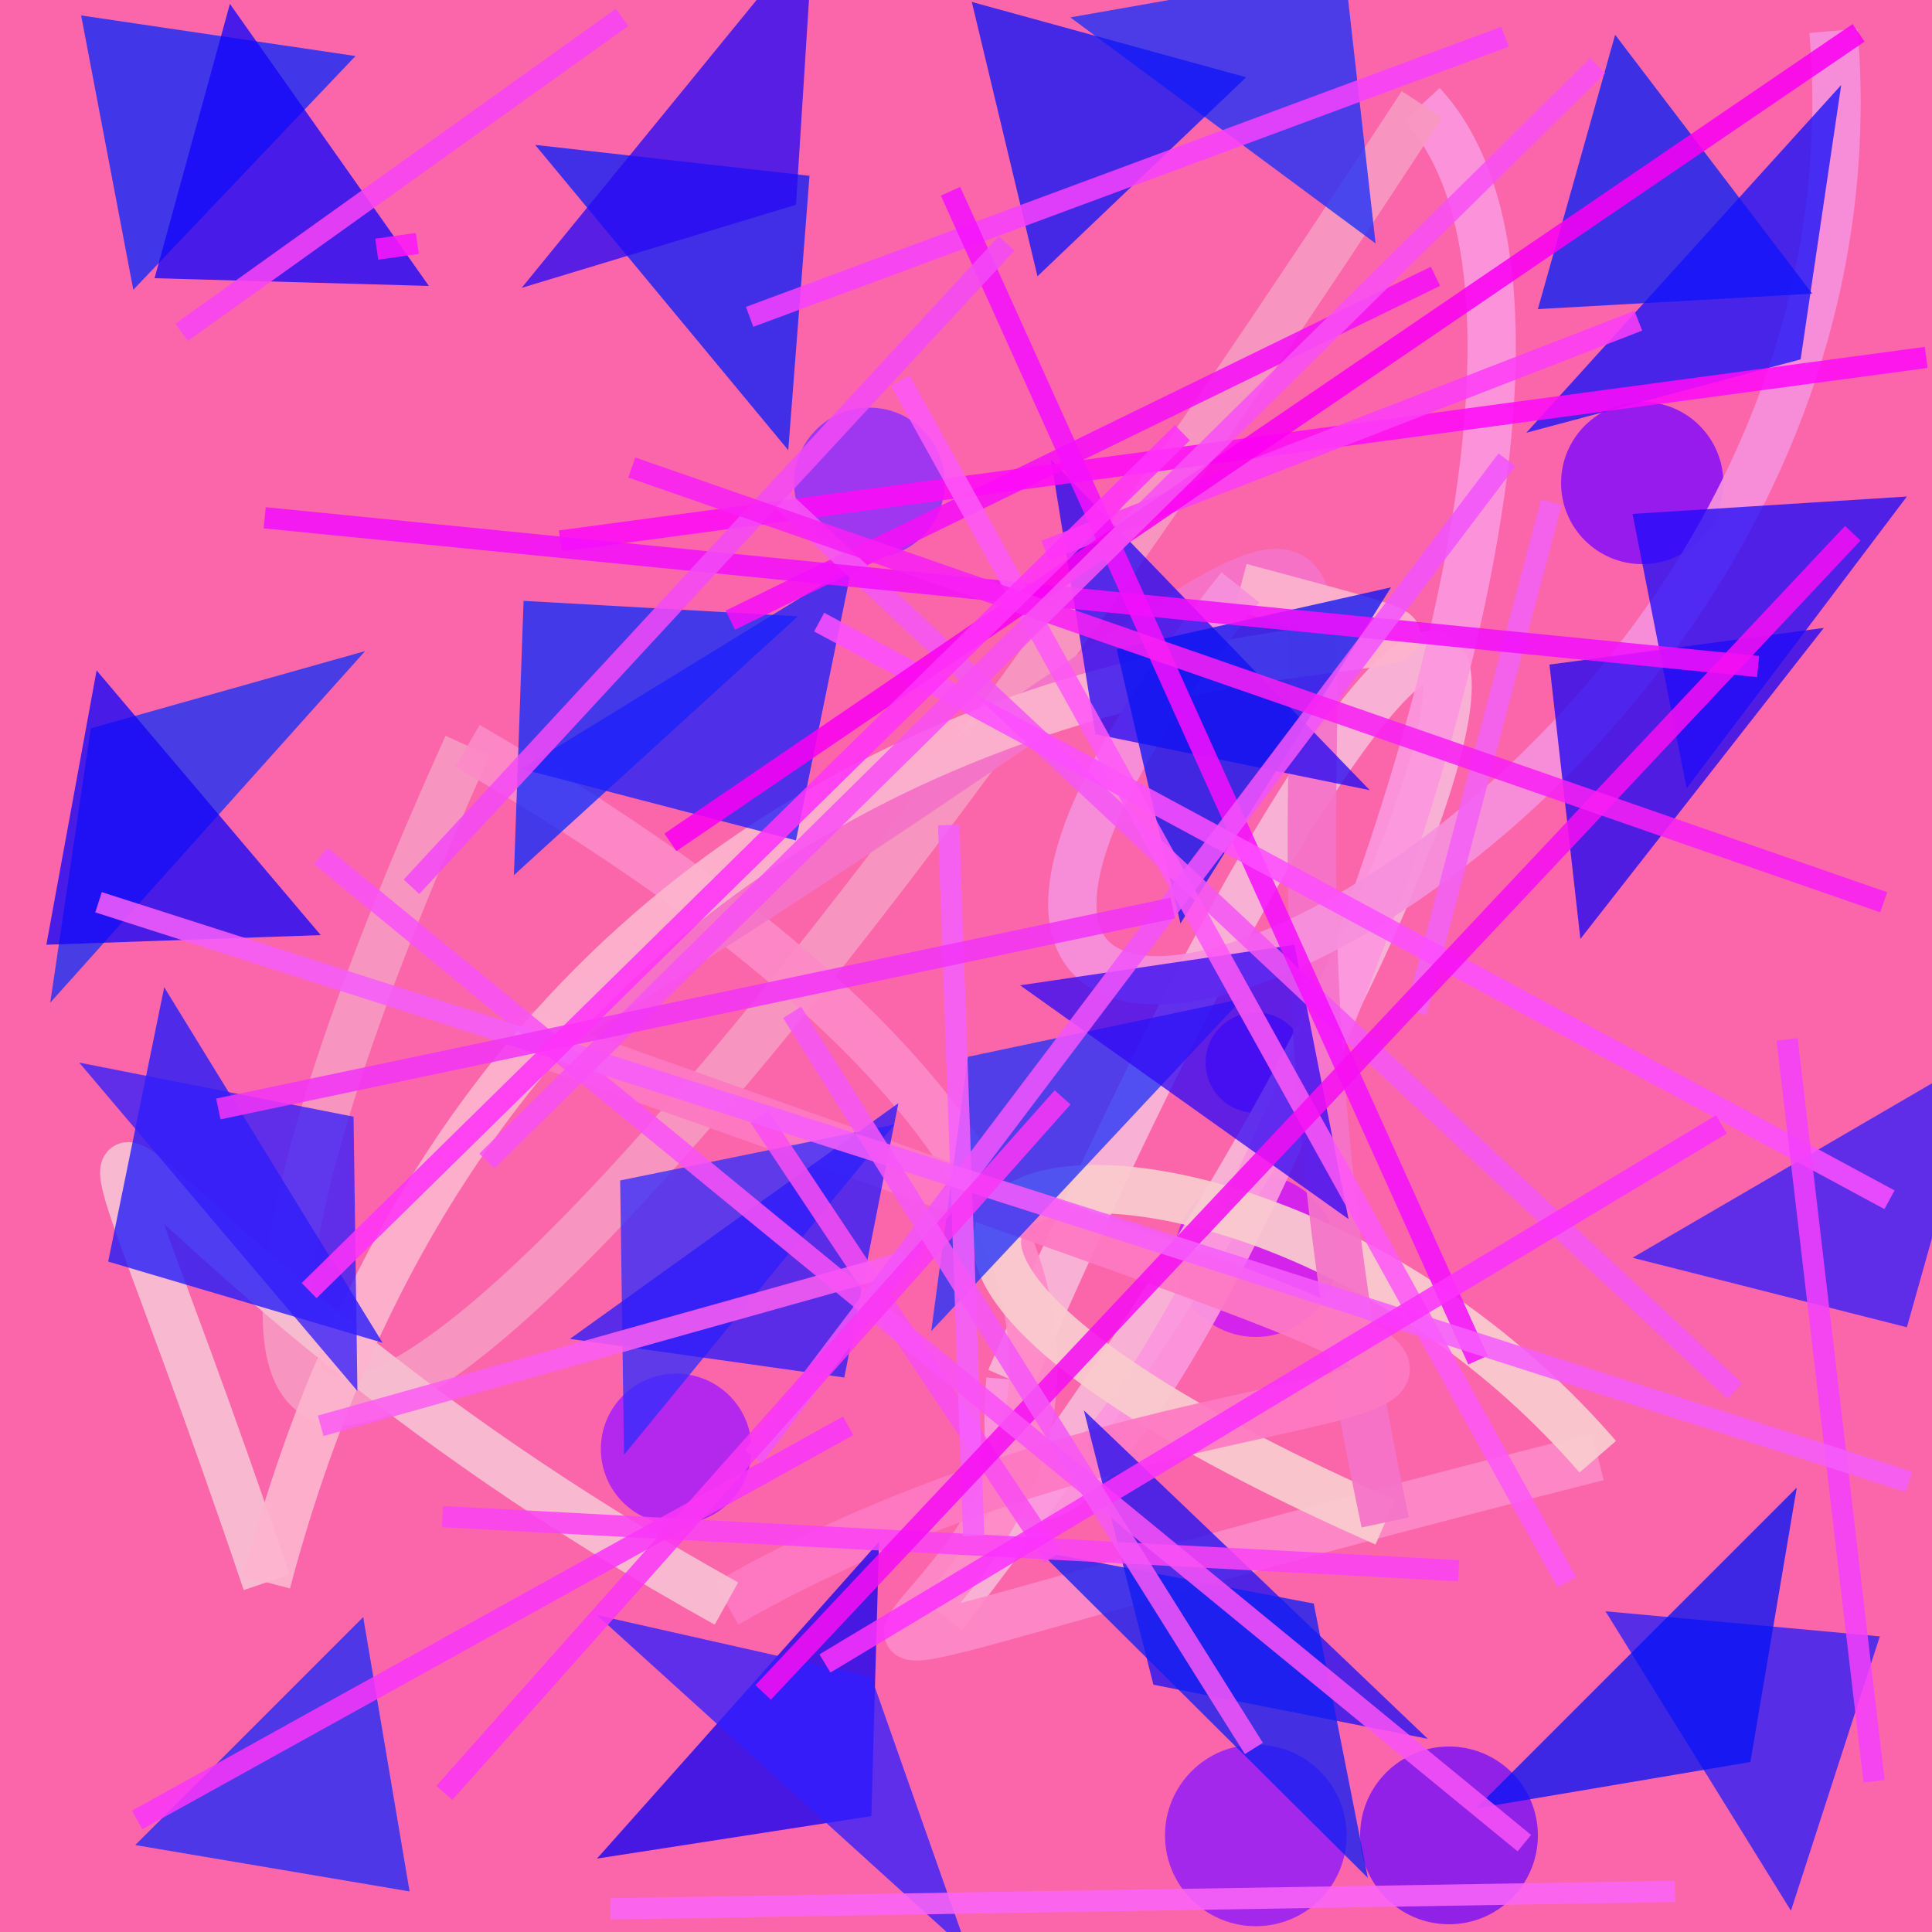 <?xml version="1.0" encoding="UTF-8"?>
<svg xmlns="http://www.w3.org/2000/svg" xmlns:xlink="http://www.w3.org/1999/xlink" width="500pt" height="500pt" viewBox="0 0 500 500" version="1.1">
<defs>
<clipPath id="clip1">
  <rect x="0" y="0" width="500" height="500"/>
</clipPath>
<g id="surface89" clip-path="url(#clip1)">
<rect x="0" y="0" width="500" height="500" style="fill:rgb(98.1%,40.1%,66.5%);fill-opacity:1;stroke:none;"/>
<path style=" stroke:none;fill-rule:nonzero;fill:rgb(47.3%,6.7%,95.3%);fill-opacity:0.808;" d="M 398 475 C 398 487.703 387.703 498 375 498 C 362.297 498 352 487.703 352 475 C 352 462.297 362.297 452 375 452 C 387.703 452 398 462.297 398 475 C 398 487.703 387.703 498 375 498 C 362.297 498 352 487.703 352 475 C 352 462.297 362.297 452 375 452 C 387.703 452 398 462.297 398 475 "/>
<path style=" stroke:none;fill-rule:nonzero;fill:rgb(56.2%,10.1%,97.9%);fill-opacity:0.808;" d="M 348.5 475 C 348.5 487.98 337.98 498.5 325 498.5 C 312.02 498.5 301.5 487.98 301.5 475 C 301.5 462.02 312.02 451.5 325 451.5 C 337.98 451.5 348.5 462.02 348.5 475 C 348.5 487.98 337.98 498.5 325 498.5 C 312.02 498.5 301.5 487.98 301.5 475 C 301.5 462.02 312.02 451.5 325 451.5 C 337.98 451.5 348.5 462.02 348.5 475 "/>
<path style=" stroke:none;fill-rule:nonzero;fill:rgb(53.2%,17.2%,99.7%);fill-opacity:0.808;" d="M 244.5 125 C 244.5 135.77 235.77 144.5 225 144.5 C 214.23 144.5 205.5 135.77 205.5 125 C 205.5 114.23 214.23 105.5 225 105.5 C 235.77 105.5 244.5 114.23 244.5 125 C 244.5 135.77 235.77 144.5 225 144.5 C 214.23 144.5 205.5 135.77 205.5 125 C 205.5 114.23 214.23 105.5 225 105.5 C 235.77 105.5 244.5 114.23 244.5 125 "/>
<path style=" stroke:none;fill-rule:nonzero;fill:rgb(79.6%,7.8%,97.7%);fill-opacity:0.808;" d="M 346 325 C 346 336.598 336.598 346 325 346 C 313.402 346 304 336.598 304 325 C 304 313.402 313.402 304 325 304 C 336.598 304 346 313.402 346 325 C 346 336.598 336.598 346 325 346 C 313.402 346 304 336.598 304 325 C 304 313.402 313.402 304 325 304 C 336.598 304 346 313.402 346 325 "/>
<path style=" stroke:none;fill-rule:nonzero;fill:rgb(49.8%,3.8%,99.1%);fill-opacity:0.808;" d="M 446 125 C 446 136.598 436.598 146 425 146 C 413.402 146 404 136.598 404 125 C 404 113.402 413.402 104 425 104 C 436.598 104 446 113.402 446 125 C 446 136.598 436.598 146 425 146 C 413.402 146 404 136.598 404 125 C 404 113.402 413.402 104 425 104 C 436.598 104 446 113.402 446 125 "/>
<path style=" stroke:none;fill-rule:nonzero;fill:rgb(63.9%,9.5%,98.6%);fill-opacity:0.808;" d="M 194.5 375 C 194.5 385.77 185.77 394.5 175 394.5 C 164.23 394.5 155.5 385.77 155.5 375 C 155.5 364.23 164.23 355.5 175 355.5 C 185.77 355.5 194.5 364.23 194.5 375 C 194.5 385.77 185.77 394.5 175 394.5 C 164.23 394.5 155.5 385.77 155.5 375 C 155.5 364.23 164.23 355.5 175 355.5 C 185.77 355.5 194.5 364.23 194.5 375 "/>
<path style=" stroke:none;fill-rule:nonzero;fill:rgb(43.6%,7.2%,95.7%);fill-opacity:0.808;" d="M 338 275 C 338 282.18 332.18 288 325 288 C 317.82 288 312 282.18 312 275 C 312 267.82 317.82 262 325 262 C 332.18 262 338 267.82 338 275 C 338 282.18 332.18 288 325 288 C 317.82 288 312 282.18 312 275 C 312 267.82 317.82 262 325 262 C 332.18 262 338 267.82 338 275 "/>
<path style="fill:none;stroke-width:0.025;stroke-linecap:butt;stroke-linejoin:miter;stroke:rgb(97.4%,71.5%,84.9%);stroke-opacity:0.928;stroke-miterlimit:10;" d="M 0.488 0.836 C 0.856 0.361 0.805 0.064 0.523 0.714 " transform="matrix(500,0,0,500,0,0)"/>
<path style="fill:none;stroke-width:0.025;stroke-linecap:butt;stroke-linejoin:miter;stroke:rgb(98.6%,59.1%,87%);stroke-opacity:0.928;stroke-miterlimit:10;" d="M 0.523 0.714 C 0.5 0.994 0.89 0.221 0.736 0.054 " transform="matrix(500,0,0,500,0,0)"/>
<path style="fill:none;stroke-width:0.025;stroke-linecap:butt;stroke-linejoin:miter;stroke:rgb(96.5%,59.6%,75.4%);stroke-opacity:0.928;stroke-miterlimit:10;" d="M 0.736 0.054 C 0.174 0.916 0.029 0.857 0.242 0.386 " transform="matrix(500,0,0,500,0,0)"/>
<path style="fill:none;stroke-width:0.025;stroke-linecap:butt;stroke-linejoin:miter;stroke:rgb(99%,53.9%,78.3%);stroke-opacity:0.928;stroke-miterlimit:10;" d="M 0.242 0.386 C 0.972 0.811 0.001 0.963 0.827 0.754 " transform="matrix(500,0,0,500,0,0)"/>
<path style="fill:none;stroke-width:0.025;stroke-linecap:butt;stroke-linejoin:miter;stroke:rgb(97.6%,79.9%,80.6%);stroke-opacity:0.928;stroke-miterlimit:10;" d="M 0.827 0.754 C 0.634 0.531 0.298 0.603 0.717 0.788 " transform="matrix(500,0,0,500,0,0)"/>
<path style="fill:none;stroke-width:0.025;stroke-linecap:butt;stroke-linejoin:miter;stroke:rgb(95.6%,45.4%,78.7%);stroke-opacity:0.928;stroke-miterlimit:10;" d="M 0.717 0.788 C 0.591 0.198 0.874 0.171 0.276 0.538 " transform="matrix(500,0,0,500,0,0)"/>
<path style="fill:none;stroke-width:0.025;stroke-linecap:butt;stroke-linejoin:miter;stroke:rgb(99.1%,47.4%,76.6%);stroke-opacity:0.928;stroke-miterlimit:10;" d="M 0.276 0.538 C 0.998 0.797 0.687 0.652 0.376 0.83 " transform="matrix(500,0,0,500,0,0)"/>
<path style="fill:none;stroke-width:0.025;stroke-linecap:butt;stroke-linejoin:miter;stroke:rgb(97.2%,74.7%,82.1%);stroke-opacity:0.928;stroke-miterlimit:10;" d="M 0.376 0.83 C 0.023 0.634 0.011 0.443 0.138 0.819 " transform="matrix(500,0,0,500,0,0)"/>
<path style="fill:none;stroke-width:0.025;stroke-linecap:butt;stroke-linejoin:miter;stroke:rgb(99.3%,70.3%,80.7%);stroke-opacity:0.928;stroke-miterlimit:10;" d="M 0.138 0.819 C 0.302 0.2 0.947 0.386 0.642 0.304 " transform="matrix(500,0,0,500,0,0)"/>
<path style="fill:none;stroke-width:0.025;stroke-linecap:butt;stroke-linejoin:miter;stroke:rgb(96.5%,56.7%,86.7%);stroke-opacity:0.928;stroke-miterlimit:10;" d="M 0.642 0.304 C 0.323 0.703 0.987 0.466 0.949 0.016 " transform="matrix(500,0,0,500,0,0)"/>
<path style=" stroke:none;fill-rule:nonzero;fill:rgb(3.7%,15.8%,98.4%);fill-opacity:0.768;" d="M 92 14.5 L 21 4 L 34.5 75 L 92 14.5 "/>
<path style=" stroke:none;fill-rule:nonzero;fill:rgb(3.1%,12.1%,97.6%);fill-opacity:0.768;" d="M 138.5 37.5 L 209.5 45.5 L 204 116.5 L 138.5 37.5 "/>
<path style=" stroke:none;fill-rule:nonzero;fill:rgb(8.9%,18.7%,98.6%);fill-opacity:0.768;" d="M 277 4.5 L 348 -8 L 356 63 L 277 4.5 "/>
<path style=" stroke:none;fill-rule:nonzero;fill:rgb(1.4%,12%,96.4%);fill-opacity:0.768;" d="M 469 76 L 398 80 L 418 9 L 469 76 "/>
<path style=" stroke:none;fill-rule:nonzero;fill:rgb(11.6%,2.4%,95.4%);fill-opacity:0.768;" d="M 472 162.5 L 401 172 L 409 243 L 472 162.5 "/>
<path style=" stroke:none;fill-rule:nonzero;fill:rgb(14.1%,4%,95.3%);fill-opacity:0.768;" d="M 354.5 204.5 L 283.5 190 L 272 119 L 354.5 204.5 "/>
<path style=" stroke:none;fill-rule:nonzero;fill:rgb(5.2%,16.8%,98.9%);fill-opacity:0.768;" d="M 206.5 159.5 L 135.5 155.5 L 133 226.5 L 206.5 159.5 "/>
<path style=" stroke:none;fill-rule:nonzero;fill:rgb(7.2%,18.9%,96.3%);fill-opacity:0.768;" d="M 94.5 168.5 L 23.5 188.5 L 13 259.5 L 94.5 168.5 "/>
<path style=" stroke:none;fill-rule:nonzero;fill:rgb(11.3%,9.2%,98.9%);fill-opacity:0.768;" d="M 99 347.5 L 28 326.5 L 42.5 255.5 L 99 347.5 "/>
<path style=" stroke:none;fill-rule:nonzero;fill:rgb(18.8%,17.8%,99.1%);fill-opacity:0.768;" d="M 231.5 291 L 160.5 305.5 L 161.5 376.5 L 231.5 291 "/>
<path style=" stroke:none;fill-rule:nonzero;fill:rgb(12.2%,19.5%,98.4%);fill-opacity:0.768;" d="M 321.5 258.5 L 250.5 273.5 L 241 344.5 L 321.5 258.5 "/>
<path style=" stroke:none;fill-rule:nonzero;fill:rgb(19%,10.5%,98.1%);fill-opacity:0.768;" d="M 422.5 325.5 L 493.5 343.5 L 513.5 272.5 L 422.5 325.5 "/>
<path style=" stroke:none;fill-rule:nonzero;fill:rgb(14.9%,10.7%,97%);fill-opacity:0.768;" d="M 415.5 417 L 486.5 423.5 L 463.5 494.5 L 415.5 417 "/>
<path style=" stroke:none;fill-rule:nonzero;fill:rgb(11.8%,5.8%,95.6%);fill-opacity:0.768;" d="M 369.5 450 L 298.5 436 L 280.5 365 L 369.5 450 "/>
<path style=" stroke:none;fill-rule:nonzero;fill:rgb(7.2%,0.5%,96.1%);fill-opacity:0.768;" d="M 154.5 481 L 225.5 470 L 227.5 399 L 154.5 481 "/>
<path style=" stroke:none;fill-rule:nonzero;fill:rgb(19.6%,4%,95.7%);fill-opacity:0.768;" d="M 264 255 L 335 244.5 L 349 315.5 L 264 255 "/>
<path style=" stroke:none;fill-rule:nonzero;fill:rgb(10.4%,16.1%,97.9%);fill-opacity:0.768;" d="M 35 477.5 L 106 489.5 L 94 418.5 L 35 477.5 "/>
<path style=" stroke:none;fill-rule:nonzero;fill:rgb(15.6%,3.4%,95.8%);fill-opacity:0.768;" d="M 135 74.5 L 206 53 L 210.5 -18 L 135 74.5 "/>
<path style=" stroke:none;fill-rule:nonzero;fill:rgb(7.9%,1.6%,98.1%);fill-opacity:0.768;" d="M 83 242 L 12 244.5 L 25 173.5 L 83 242 "/>
<path style=" stroke:none;fill-rule:nonzero;fill:rgb(5.5%,12.3%,95.5%);fill-opacity:0.768;" d="M 269 401.5 L 340 415 L 354 486 L 269 401.5 "/>
<path style=" stroke:none;fill-rule:nonzero;fill:rgb(17.2%,10.5%,97.8%);fill-opacity:0.768;" d="M 147.5 346.5 L 218.5 356.5 L 232.5 285.5 L 147.5 346.5 "/>
<path style=" stroke:none;fill-rule:nonzero;fill:rgb(12.2%,4.5%,97.7%);fill-opacity:0.768;" d="M 493.5 128.5 L 422.5 133 L 436.5 204 L 493.5 128.5 "/>
<path style=" stroke:none;fill-rule:nonzero;fill:rgb(19.5%,11.2%,98.5%);fill-opacity:0.768;" d="M 20.5 275 L 91.5 289 L 92.5 360 L 20.5 275 "/>
<path style=" stroke:none;fill-rule:nonzero;fill:rgb(6%,8.5%,97.1%);fill-opacity:0.768;" d="M 322.5 20 L 251.5 0.5 L 268.5 71.5 L 322.5 20 "/>
<path style=" stroke:none;fill-rule:nonzero;fill:rgb(4%,8.1%,95%);fill-opacity:0.768;" d="M 360 152 L 289 168 L 305.5 239 L 360 152 "/>
<path style=" stroke:none;fill-rule:nonzero;fill:rgb(11%,12.5%,98.6%);fill-opacity:0.768;" d="M 135 199 L 206 217.5 L 220.5 146.5 L 135 199 "/>
<path style=" stroke:none;fill-rule:nonzero;fill:rgb(1.6%,7.4%,96.3%);fill-opacity:0.768;" d="M 382 468 L 453 456 L 465 385 L 382 468 "/>
<path style=" stroke:none;fill-rule:nonzero;fill:rgb(7.6%,1.8%,98.6%);fill-opacity:0.768;" d="M 111 74 L 40 72 L 59.5 1 L 111 74 "/>
<path style=" stroke:none;fill-rule:nonzero;fill:rgb(7.5%,6.2%,98.4%);fill-opacity:0.768;" d="M 395 112 L 466 93 L 476.5 22 L 395 112 "/>
<path style=" stroke:none;fill-rule:nonzero;fill:rgb(18.6%,11.4%,100%);fill-opacity:0.768;" d="M 154.5 418 L 225.5 434 L 250.5 505 L 154.5 418 "/>
<path style="fill:none;stroke-width:0.011;stroke-linecap:butt;stroke-linejoin:miter;stroke:rgb(96.4%,5.6%,97.3%);stroke-opacity:0.86;stroke-miterlimit:10;" d="M 0.743 0.143 L 0.378 0.321 " transform="matrix(500,0,0,500,0,0)"/>
<path style="fill:none;stroke-width:0.011;stroke-linecap:butt;stroke-linejoin:miter;stroke:rgb(97.8%,30.3%,95.2%);stroke-opacity:0.86;stroke-miterlimit:10;" d="M 0.545 0.806 L 0.393 0.578 " transform="matrix(500,0,0,500,0,0)"/>
<path style="fill:none;stroke-width:0.011;stroke-linecap:butt;stroke-linejoin:miter;stroke:rgb(99.6%,4.3%,97.3%);stroke-opacity:0.86;stroke-miterlimit:10;" d="M 0.29 0.28 L 0.997 0.185 " transform="matrix(500,0,0,500,0,0)"/>
<path style="fill:none;stroke-width:0.011;stroke-linecap:butt;stroke-linejoin:miter;stroke:rgb(96%,33.9%,96.2%);stroke-opacity:0.86;stroke-miterlimit:10;" d="M 0.898 0.72 L 0.405 0.259 " transform="matrix(500,0,0,500,0,0)"/>
<path style="fill:none;stroke-width:0.011;stroke-linecap:butt;stroke-linejoin:miter;stroke:rgb(99.3%,23.7%,97%);stroke-opacity:0.86;stroke-miterlimit:10;" d="M 0.848 0.166 L 0.541 0.285 " transform="matrix(500,0,0,500,0,0)"/>
<path style="fill:none;stroke-width:0.011;stroke-linecap:butt;stroke-linejoin:miter;stroke:rgb(98.3%,26.3%,96%);stroke-opacity:0.86;stroke-miterlimit:10;" d="M 0.229 0.785 L 0.755 0.813 " transform="matrix(500,0,0,500,0,0)"/>
<path style="fill:none;stroke-width:0.011;stroke-linecap:butt;stroke-linejoin:miter;stroke:rgb(96.8%,25.7%,99.3%);stroke-opacity:0.86;stroke-miterlimit:10;" d="M 0.388 0.164 L 0.779 0.019 " transform="matrix(500,0,0,500,0,0)"/>
<path style="fill:none;stroke-width:0.011;stroke-linecap:butt;stroke-linejoin:miter;stroke:rgb(95.9%,6.7%,99.4%);stroke-opacity:0.86;stroke-miterlimit:10;" d="M 0.492 0.099 L 0.765 0.704 " transform="matrix(500,0,0,500,0,0)"/>
<path style="fill:none;stroke-width:0.011;stroke-linecap:butt;stroke-linejoin:miter;stroke:rgb(97.8%,21.3%,98%);stroke-opacity:0.86;stroke-miterlimit:10;" d="M 0.071 0.942 L 0.439 0.738 " transform="matrix(500,0,0,500,0,0)"/>
<path style="fill:none;stroke-width:0.011;stroke-linecap:butt;stroke-linejoin:miter;stroke:rgb(98.8%,36.7%,95%);stroke-opacity:0.86;stroke-miterlimit:10;" d="M 0.469 0.653 L 0.166 0.738 " transform="matrix(500,0,0,500,0,0)"/>
<path style="fill:none;stroke-width:0.011;stroke-linecap:butt;stroke-linejoin:miter;stroke:rgb(95.8%,37.9%,96%);stroke-opacity:0.86;stroke-miterlimit:10;" d="M 0.803 0.26 L 0.733 0.524 " transform="matrix(500,0,0,500,0,0)"/>
<path style="fill:none;stroke-width:0.011;stroke-linecap:butt;stroke-linejoin:miter;stroke:rgb(99.4%,30.6%,100%);stroke-opacity:0.86;stroke-miterlimit:10;" d="M 0.978 0.621 L 0.424 0.322 " transform="matrix(500,0,0,500,0,0)"/>
<path style="fill:none;stroke-width:0.011;stroke-linecap:butt;stroke-linejoin:miter;stroke:rgb(95.2%,6.3%,98.9%);stroke-opacity:0.86;stroke-miterlimit:10;" d="M 0.91 0.345 L 0.137 0.268 " transform="matrix(500,0,0,500,0,0)"/>
<path style="fill:none;stroke-width:0.011;stroke-linecap:butt;stroke-linejoin:miter;stroke:rgb(95.8%,25.4%,98.6%);stroke-opacity:0.86;stroke-miterlimit:10;" d="M 0.925 0.538 L 0.97 0.922 " transform="matrix(500,0,0,500,0,0)"/>
<path style="fill:none;stroke-width:0.011;stroke-linecap:butt;stroke-linejoin:miter;stroke:rgb(98.8%,8.7%,97.7%);stroke-opacity:0.86;stroke-miterlimit:10;" d="M 0.216 0.126 L 0.195 0.129 " transform="matrix(500,0,0,500,0,0)"/>
<path style="fill:none;stroke-width:0.011;stroke-linecap:butt;stroke-linejoin:miter;stroke:rgb(99.5%,34.5%,97%);stroke-opacity:0.86;stroke-miterlimit:10;" d="M 0.811 0.819 L 0.466 0.197 " transform="matrix(500,0,0,500,0,0)"/>
<path style="fill:none;stroke-width:0.011;stroke-linecap:butt;stroke-linejoin:miter;stroke:rgb(96.3%,37.4%,99.3%);stroke-opacity:0.86;stroke-miterlimit:10;" d="M 0.504 0.795 L 0.491 0.427 " transform="matrix(500,0,0,500,0,0)"/>
<path style="fill:none;stroke-width:0.011;stroke-linecap:butt;stroke-linejoin:miter;stroke:rgb(97.3%,26.1%,96.3%);stroke-opacity:0.86;stroke-miterlimit:10;" d="M 0.094 0.172 L 0.322 0.009 " transform="matrix(500,0,0,500,0,0)"/>
<path style="fill:none;stroke-width:0.011;stroke-linecap:butt;stroke-linejoin:miter;stroke:rgb(98.9%,39.8%,97.6%);stroke-opacity:0.86;stroke-miterlimit:10;" d="M 0.867 0.979 L 0.316 0.988 " transform="matrix(500,0,0,500,0,0)"/>
<path style="fill:none;stroke-width:0.011;stroke-linecap:butt;stroke-linejoin:miter;stroke:rgb(95.3%,32.8%,98.7%);stroke-opacity:0.86;stroke-miterlimit:10;" d="M 0.39 0.754 L 0.78 0.238 " transform="matrix(500,0,0,500,0,0)"/>
<path style="fill:none;stroke-width:0.011;stroke-linecap:butt;stroke-linejoin:miter;stroke:rgb(96.6%,5.7%,95.2%);stroke-opacity:0.86;stroke-miterlimit:10;" d="M 0.959 0.276 L 0.395 0.876 " transform="matrix(500,0,0,500,0,0)"/>
<path style="fill:none;stroke-width:0.011;stroke-linecap:butt;stroke-linejoin:miter;stroke:rgb(95.5%,29%,97.2%);stroke-opacity:0.86;stroke-miterlimit:10;" d="M 0.213 0.459 L 0.521 0.126 " transform="matrix(500,0,0,500,0,0)"/>
<path style="fill:none;stroke-width:0.011;stroke-linecap:butt;stroke-linejoin:miter;stroke:rgb(98%,32.2%,96.8%);stroke-opacity:0.86;stroke-miterlimit:10;" d="M 0.166 0.443 L 0.789 0.954 " transform="matrix(500,0,0,500,0,0)"/>
<path style="fill:none;stroke-width:0.011;stroke-linecap:butt;stroke-linejoin:miter;stroke:rgb(96.4%,36.7%,98.6%);stroke-opacity:0.86;stroke-miterlimit:10;" d="M 0.988 0.767 L 0.051 0.467 " transform="matrix(500,0,0,500,0,0)"/>
<path style="fill:none;stroke-width:0.011;stroke-linecap:butt;stroke-linejoin:miter;stroke:rgb(98.2%,0.3%,95.2%);stroke-opacity:0.86;stroke-miterlimit:10;" d="M 0.347 0.436 L 0.962 0.017 " transform="matrix(500,0,0,500,0,0)"/>
<path style="fill:none;stroke-width:0.011;stroke-linecap:butt;stroke-linejoin:miter;stroke:rgb(97.4%,12.6%,95.9%);stroke-opacity:0.86;stroke-miterlimit:10;" d="M 0.975 0.467 L 0.327 0.242 " transform="matrix(500,0,0,500,0,0)"/>
<path style="fill:none;stroke-width:0.011;stroke-linecap:butt;stroke-linejoin:miter;stroke:rgb(97.6%,31.3%,96%);stroke-opacity:0.86;stroke-miterlimit:10;" d="M 0.252 0.601 L 0.827 0.034 " transform="matrix(500,0,0,500,0,0)"/>
<path style="fill:none;stroke-width:0.011;stroke-linecap:butt;stroke-linejoin:miter;stroke:rgb(98.5%,21%,95.9%);stroke-opacity:0.86;stroke-miterlimit:10;" d="M 0.23 0.928 L 0.55 0.568 " transform="matrix(500,0,0,500,0,0)"/>
<path style="fill:none;stroke-width:0.011;stroke-linecap:butt;stroke-linejoin:miter;stroke:rgb(99%,19.3%,99.3%);stroke-opacity:0.86;stroke-miterlimit:10;" d="M 0.427 0.861 L 0.891 0.582 " transform="matrix(500,0,0,500,0,0)"/>
<path style="fill:none;stroke-width:0.011;stroke-linecap:butt;stroke-linejoin:miter;stroke:rgb(96.3%,33.9%,96.8%);stroke-opacity:0.86;stroke-miterlimit:10;" d="M 0.41 0.524 L 0.649 0.905 " transform="matrix(500,0,0,500,0,0)"/>
<path style="fill:none;stroke-width:0.011;stroke-linecap:butt;stroke-linejoin:miter;stroke:rgb(95.2%,20.7%,97.2%);stroke-opacity:0.86;stroke-miterlimit:10;" d="M 0.113 0.574 L 0.607 0.47 " transform="matrix(500,0,0,500,0,0)"/>
<path style="fill:none;stroke-width:0.011;stroke-linecap:butt;stroke-linejoin:miter;stroke:rgb(100%,19.7%,98%);stroke-opacity:0.86;stroke-miterlimit:10;" d="M 0.612 0.224 L 0.16 0.668 " transform="matrix(500,0,0,500,0,0)"/>
</g>
</defs>
<g id="surface86">
<use xlink:href="#surface89"/>
</g>
</svg>
